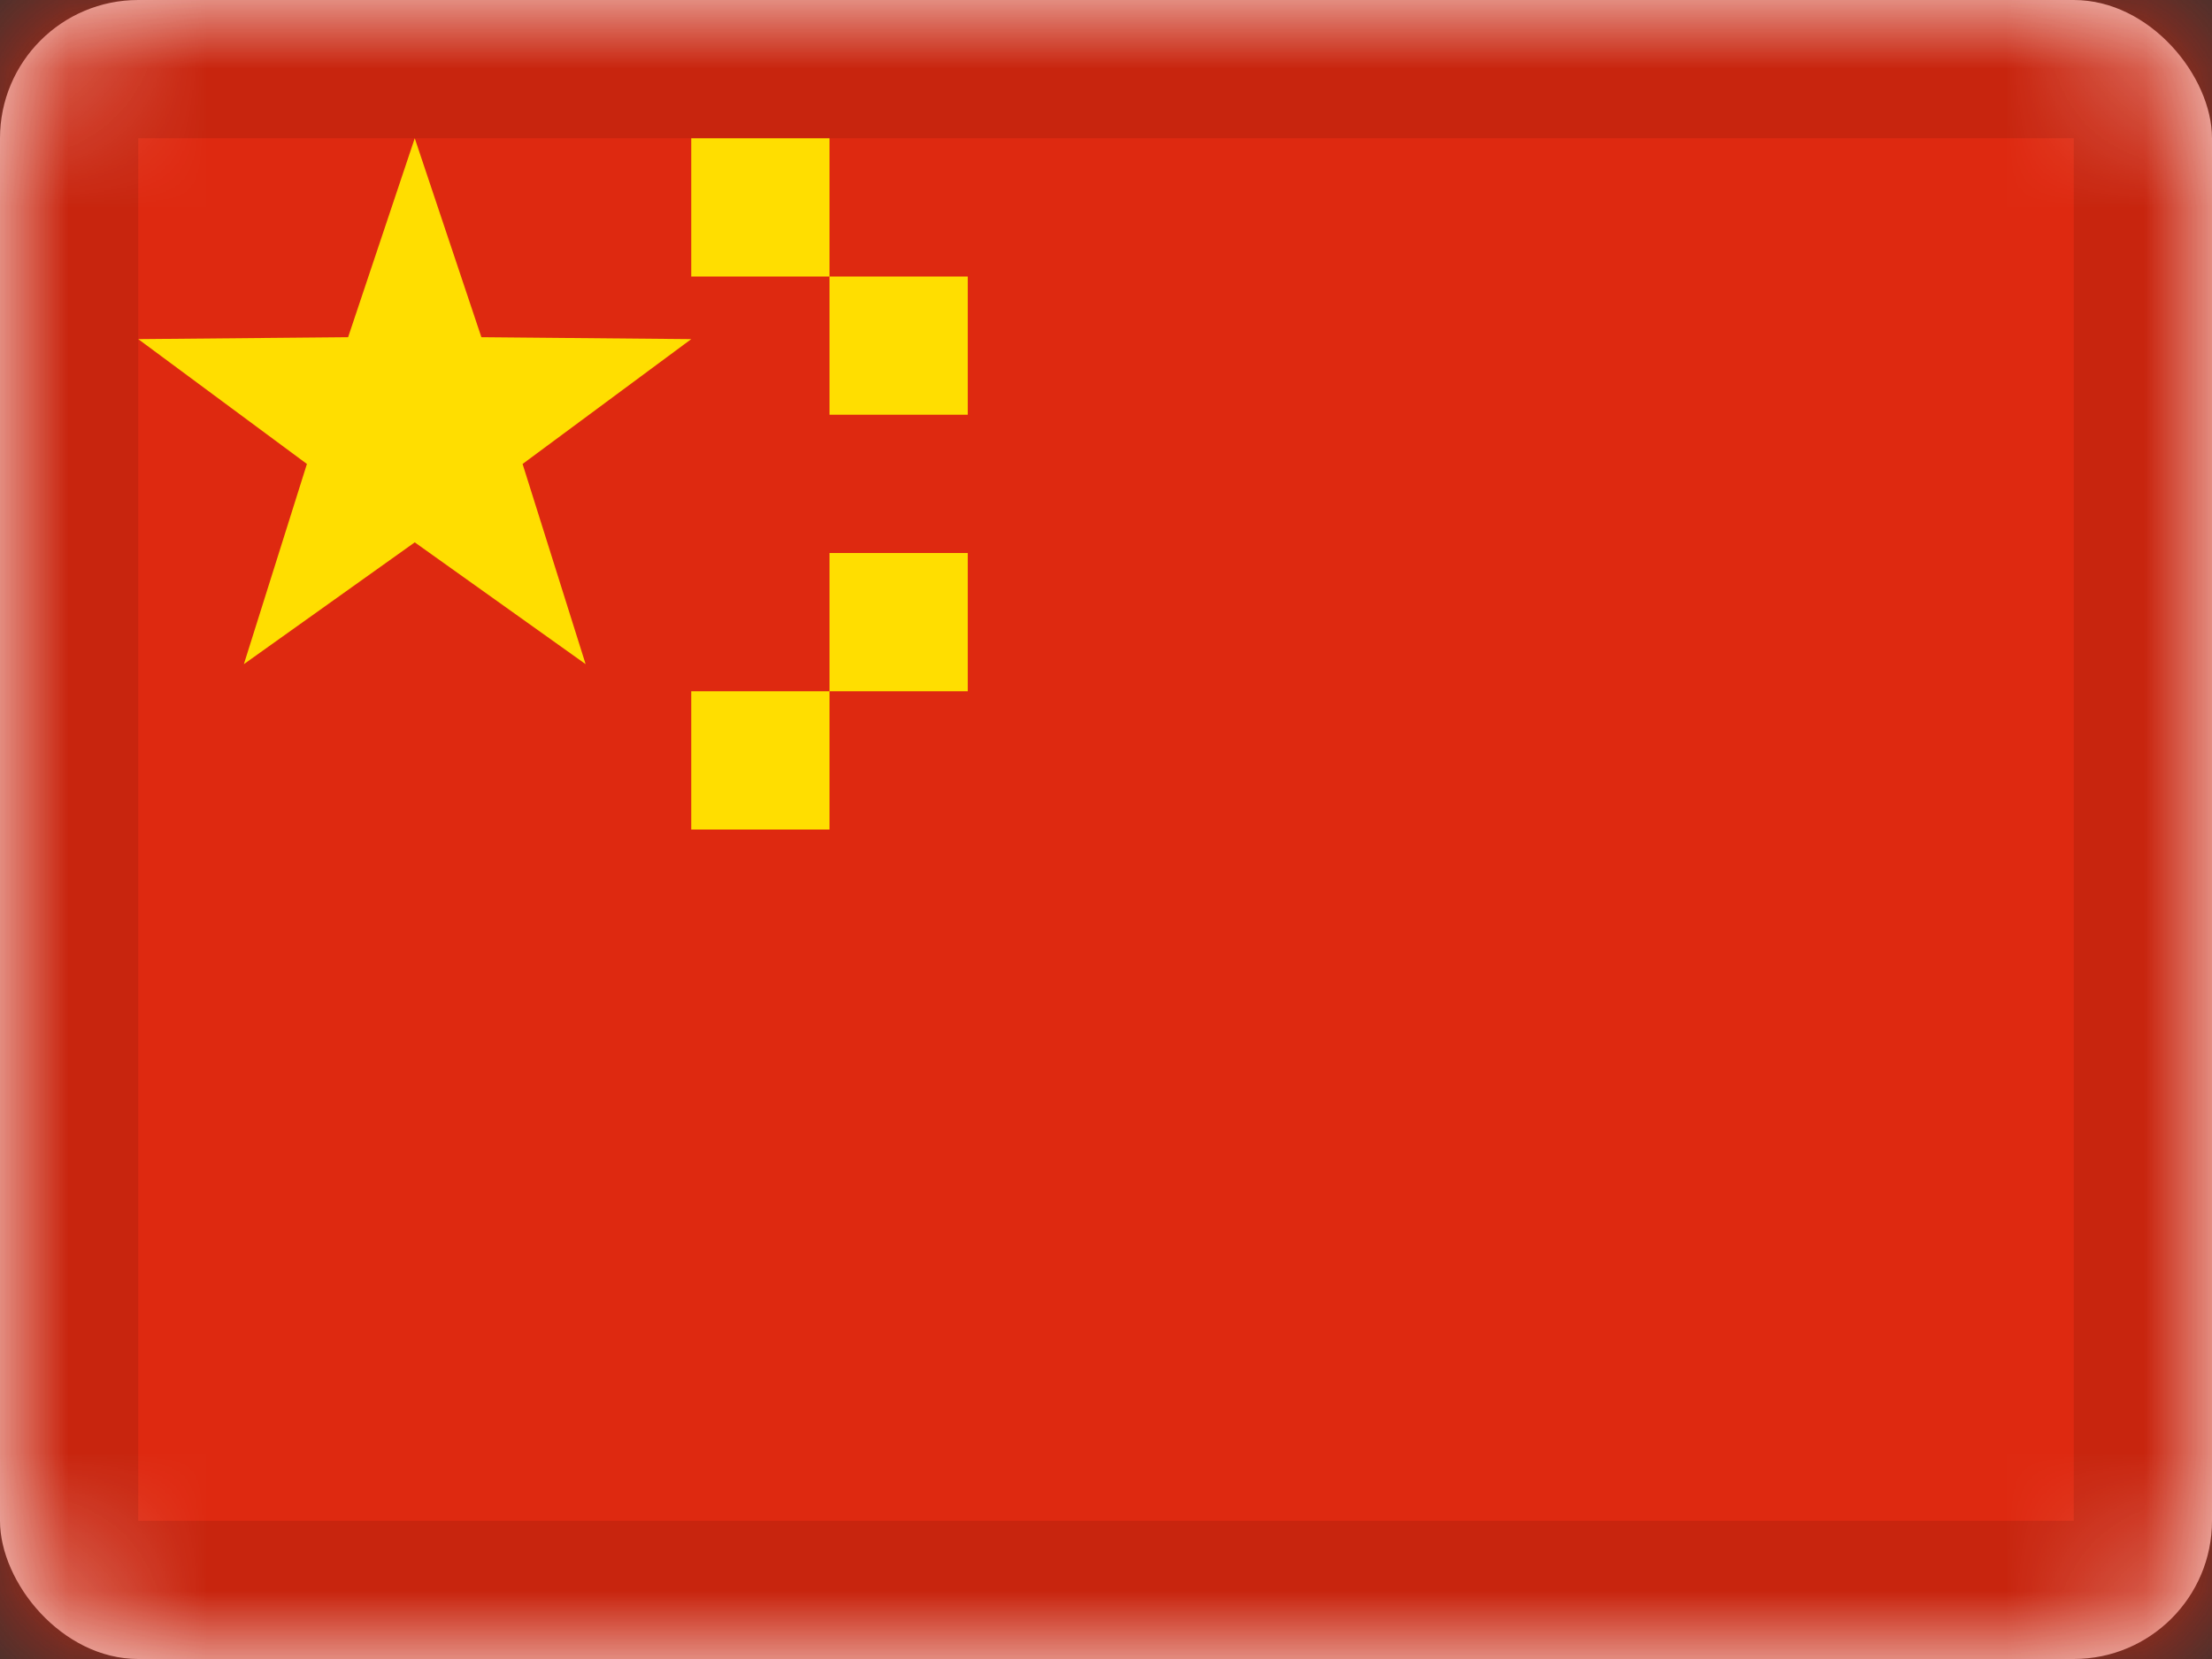 <svg xmlns="http://www.w3.org/2000/svg" xmlns:xlink="http://www.w3.org/1999/xlink" viewBox="0 0 16 12"><rect x="0" y="0" width="16" height="12" fill="#333333" stroke="none"/><defs><rect id="cr-flag-CN-a" width="16" height="12" rx="1"/></defs><g fill="none" fill-rule="evenodd"><mask id="cr-flag-CN-b" fill="#fff"><use xlink:href="#cr-flag-CN-a"/></mask><use fill="#FFF" xlink:href="#cr-flag-CN-a"/><path fill="#DE2910" d="M0 0h16v12H0z" mask="url(#cr-flag-CN-b)"/><path fill="#FFDE00" d="M3 3.923l-1.236.881.456-1.448L1 2.453l1.518-.014L3 1l.482 1.439L5 2.453l-1.22.903.456 1.448zM5 1h1v1H5zm1 1h1v1H6zm0 2h1v1H6zM5 5h1v1H5z" mask="url(#cr-flag-CN-b)"/><g stroke="#000" stroke-opacity=".1" mask="url(#cr-flag-CN-b)"><path d="M.5.5h15v11H.5z" style="mix-blend-mode:multiply"/></g></g></svg>